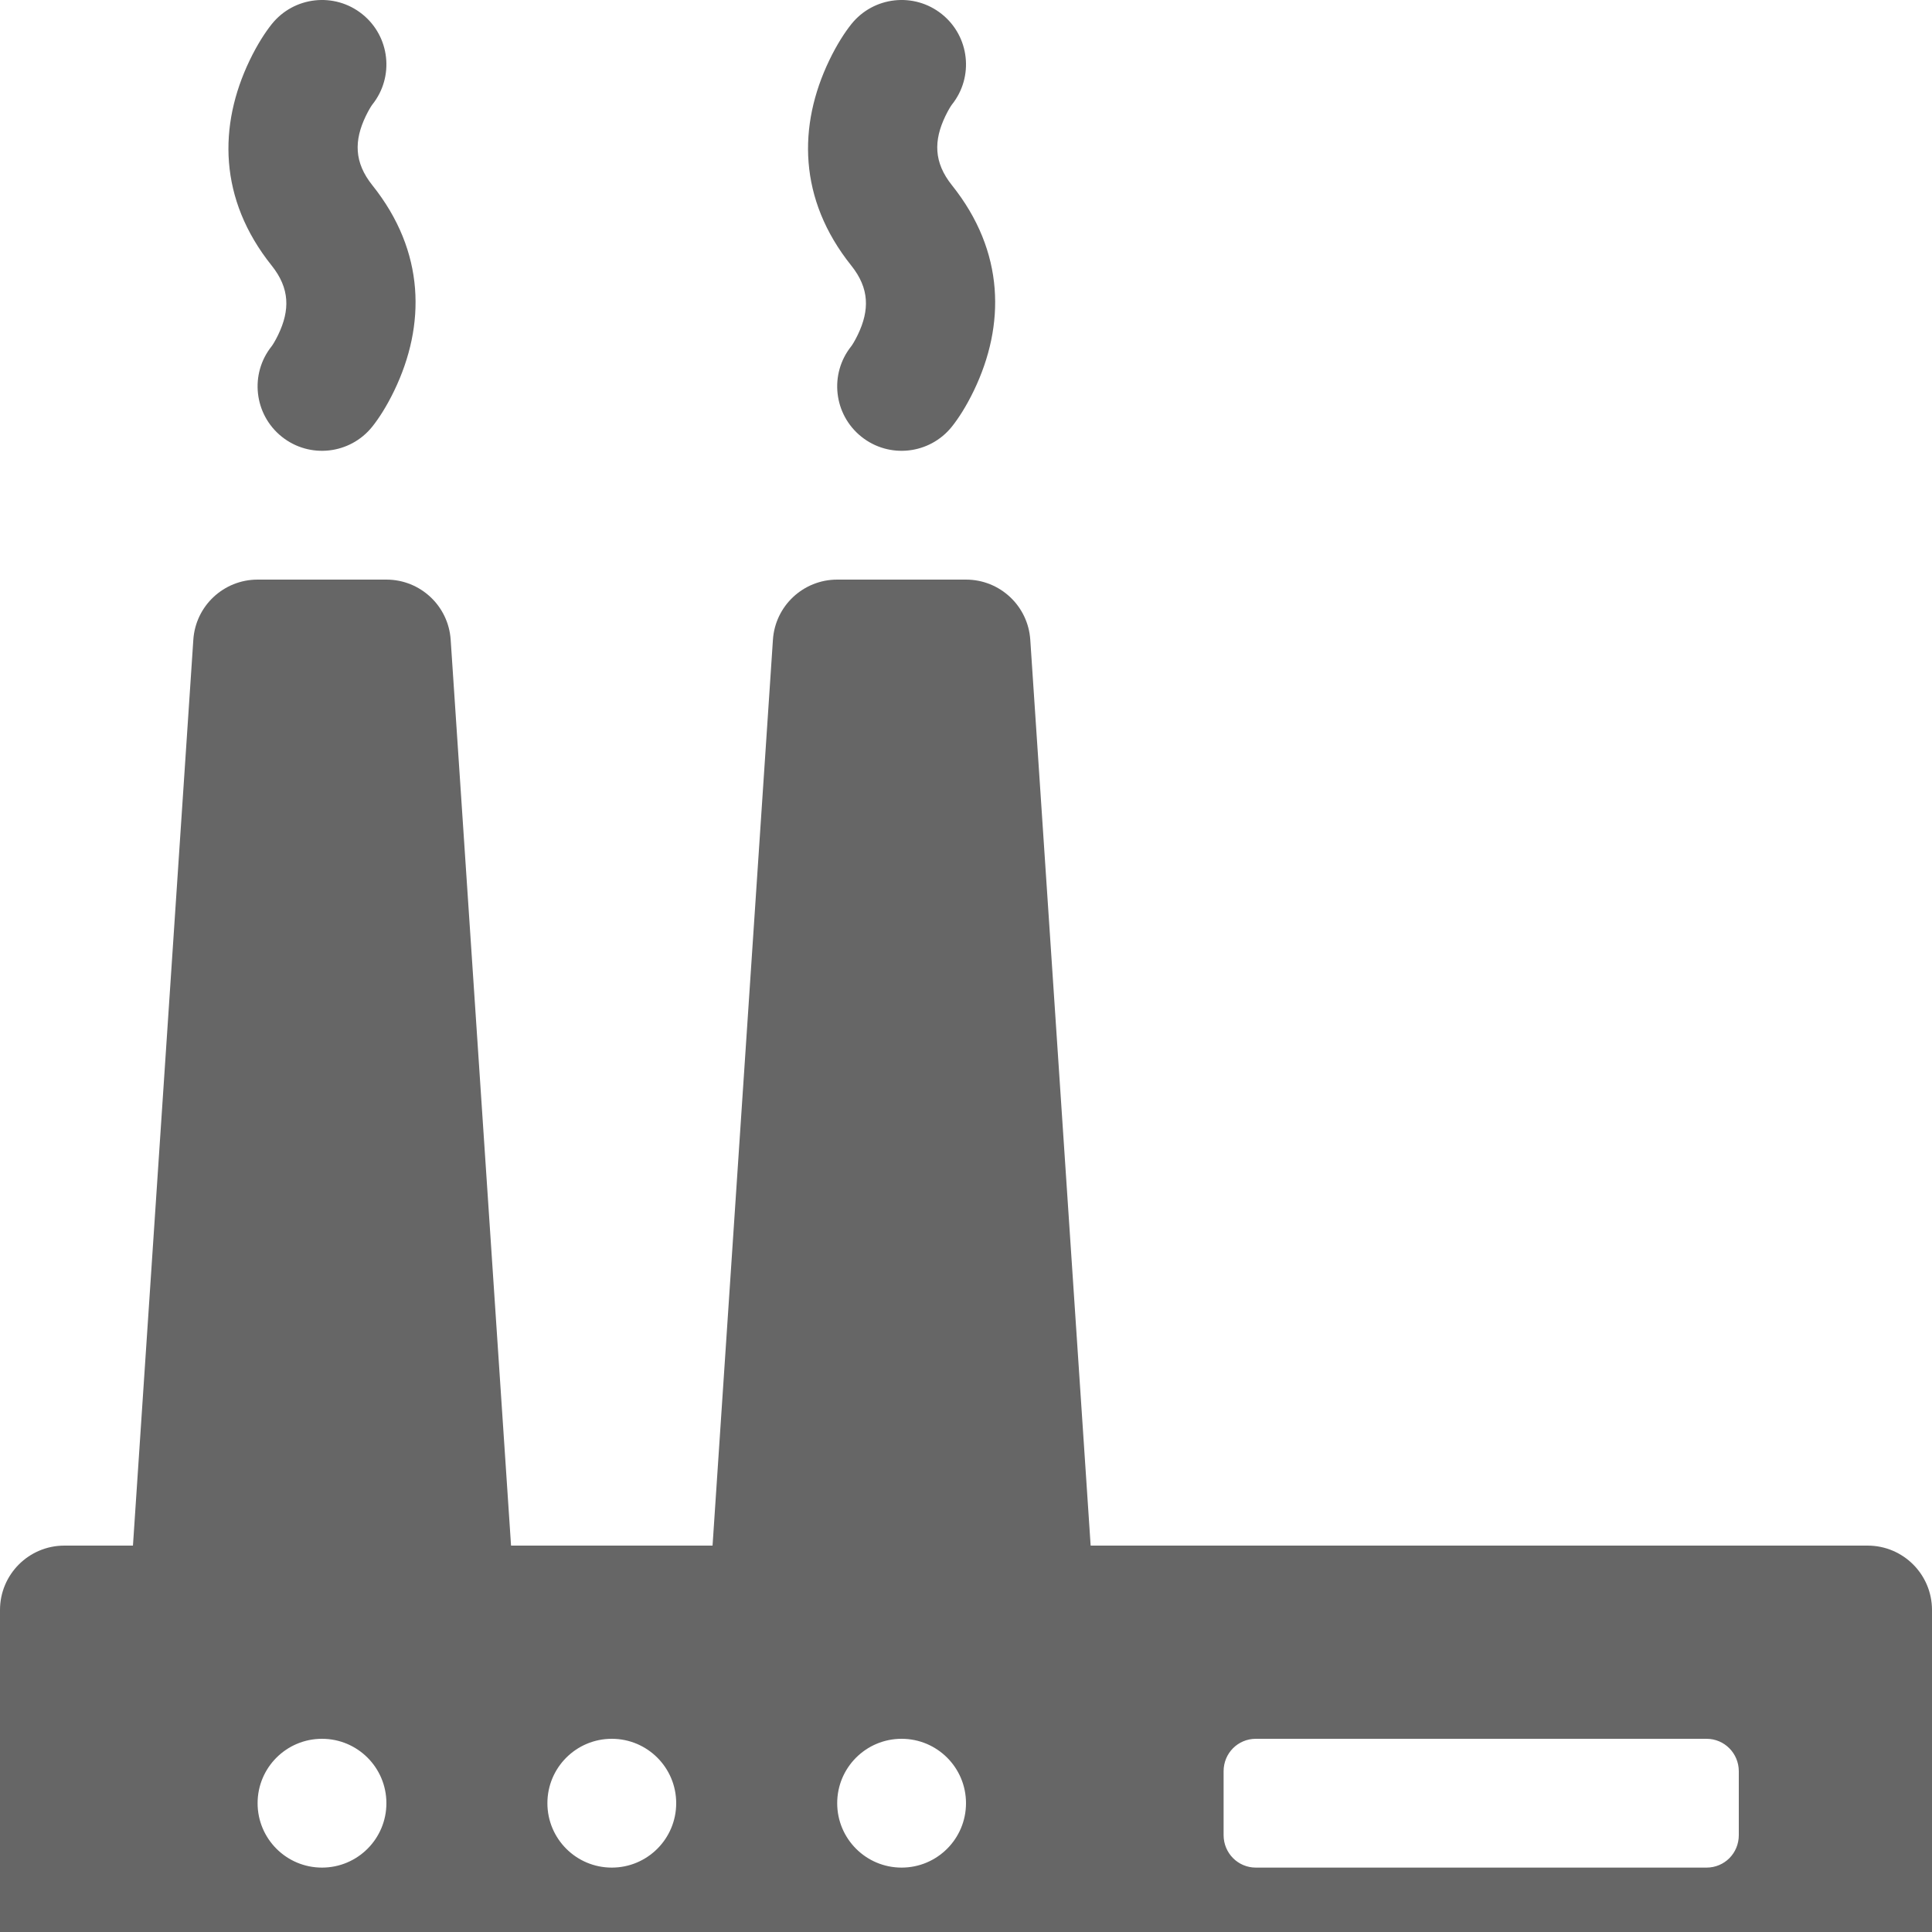 <svg xmlns="http://www.w3.org/2000/svg" viewBox="0 0 60 60" x="0px" y="0px"><path fill="rgba(0, 0, 0, 0.6)" fill-rule="evenodd" d="M718,944 C719.105,944 720,944.895 720,946 L720,958 C720,959.105 719.105,960 718,960 L662,960 C660.895,960 660,959.105 660,958 L660,946 C660,944.895 660.895,944 662,944 L664.129,944 L666.004,915.867 C666.074,914.816 666.947,914 668,914 L672,914 C673.053,914 673.926,914.816 673.996,915.867 L675.871,944 L682.129,944 L684.004,915.867 C684.074,914.816 684.947,914 686,914 L690,914 C691.053,914 691.926,914.816 691.996,915.867 L693.871,944 L718,944 Z M670,954 C671.105,954 672,953.105 672,952 C672,950.895 671.105,950 670,950 C668.895,950 668,950.895 668,952 C668,953.105 668.895,954 670,954 Z M688,954 C689.105,954 690,953.105 690,952 C690,950.895 689.105,950 688,950 C686.895,950 686,950.895 686,952 C686,953.105 686.895,954 688,954 Z M679,954 C680.105,954 681,953.105 681,952 C681,950.895 680.105,950 679,950 C677.895,950 677,950.895 677,952 C677,953.105 677.895,954 679,954 Z M698,952.991 C698,953.548 698.445,954 699.001,954 L712.999,954 C713.552,954 714,953.557 714,952.991 L714,951.009 C714,950.452 713.555,950 712.999,950 L699.001,950 C698.448,950 698,950.443 698,951.009 L698,952.991 Z M689.562,909.249 C688.872,910.112 687.613,910.252 686.751,909.562 C685.888,908.872 685.748,907.613 686.438,906.751 C686.461,906.722 686.546,906.592 686.641,906.394 C687.005,905.636 687.005,904.958 686.438,904.249 C684.783,902.18 684.783,899.895 685.753,897.875 C685.991,897.379 686.239,897 686.438,896.751 C687.128,895.888 688.387,895.748 689.249,896.438 C690.112,897.128 690.252,898.387 689.562,899.249 C689.539,899.278 689.454,899.408 689.359,899.606 C688.995,900.364 688.995,901.042 689.562,901.751 C691.217,903.82 691.217,906.105 690.247,908.125 C690.009,908.621 689.761,909 689.562,909.249 Z M671.562,909.249 C670.872,910.112 669.613,910.252 668.751,909.562 C667.888,908.872 667.748,907.613 668.438,906.751 C668.461,906.722 668.546,906.592 668.641,906.394 C669.005,905.636 669.005,904.958 668.438,904.249 C666.783,902.18 666.783,899.895 667.753,897.875 C667.991,897.379 668.239,897 668.438,896.751 C669.128,895.888 670.387,895.748 671.249,896.438 C672.112,897.128 672.252,898.387 671.562,899.249 C671.539,899.278 671.454,899.408 671.359,899.606 C670.995,900.364 670.995,901.042 671.562,901.751 C673.217,903.82 673.217,906.105 672.247,908.125 C672.009,908.621 671.761,909 671.562,909.249 Z" transform="translate(-660 -896)"/></svg>